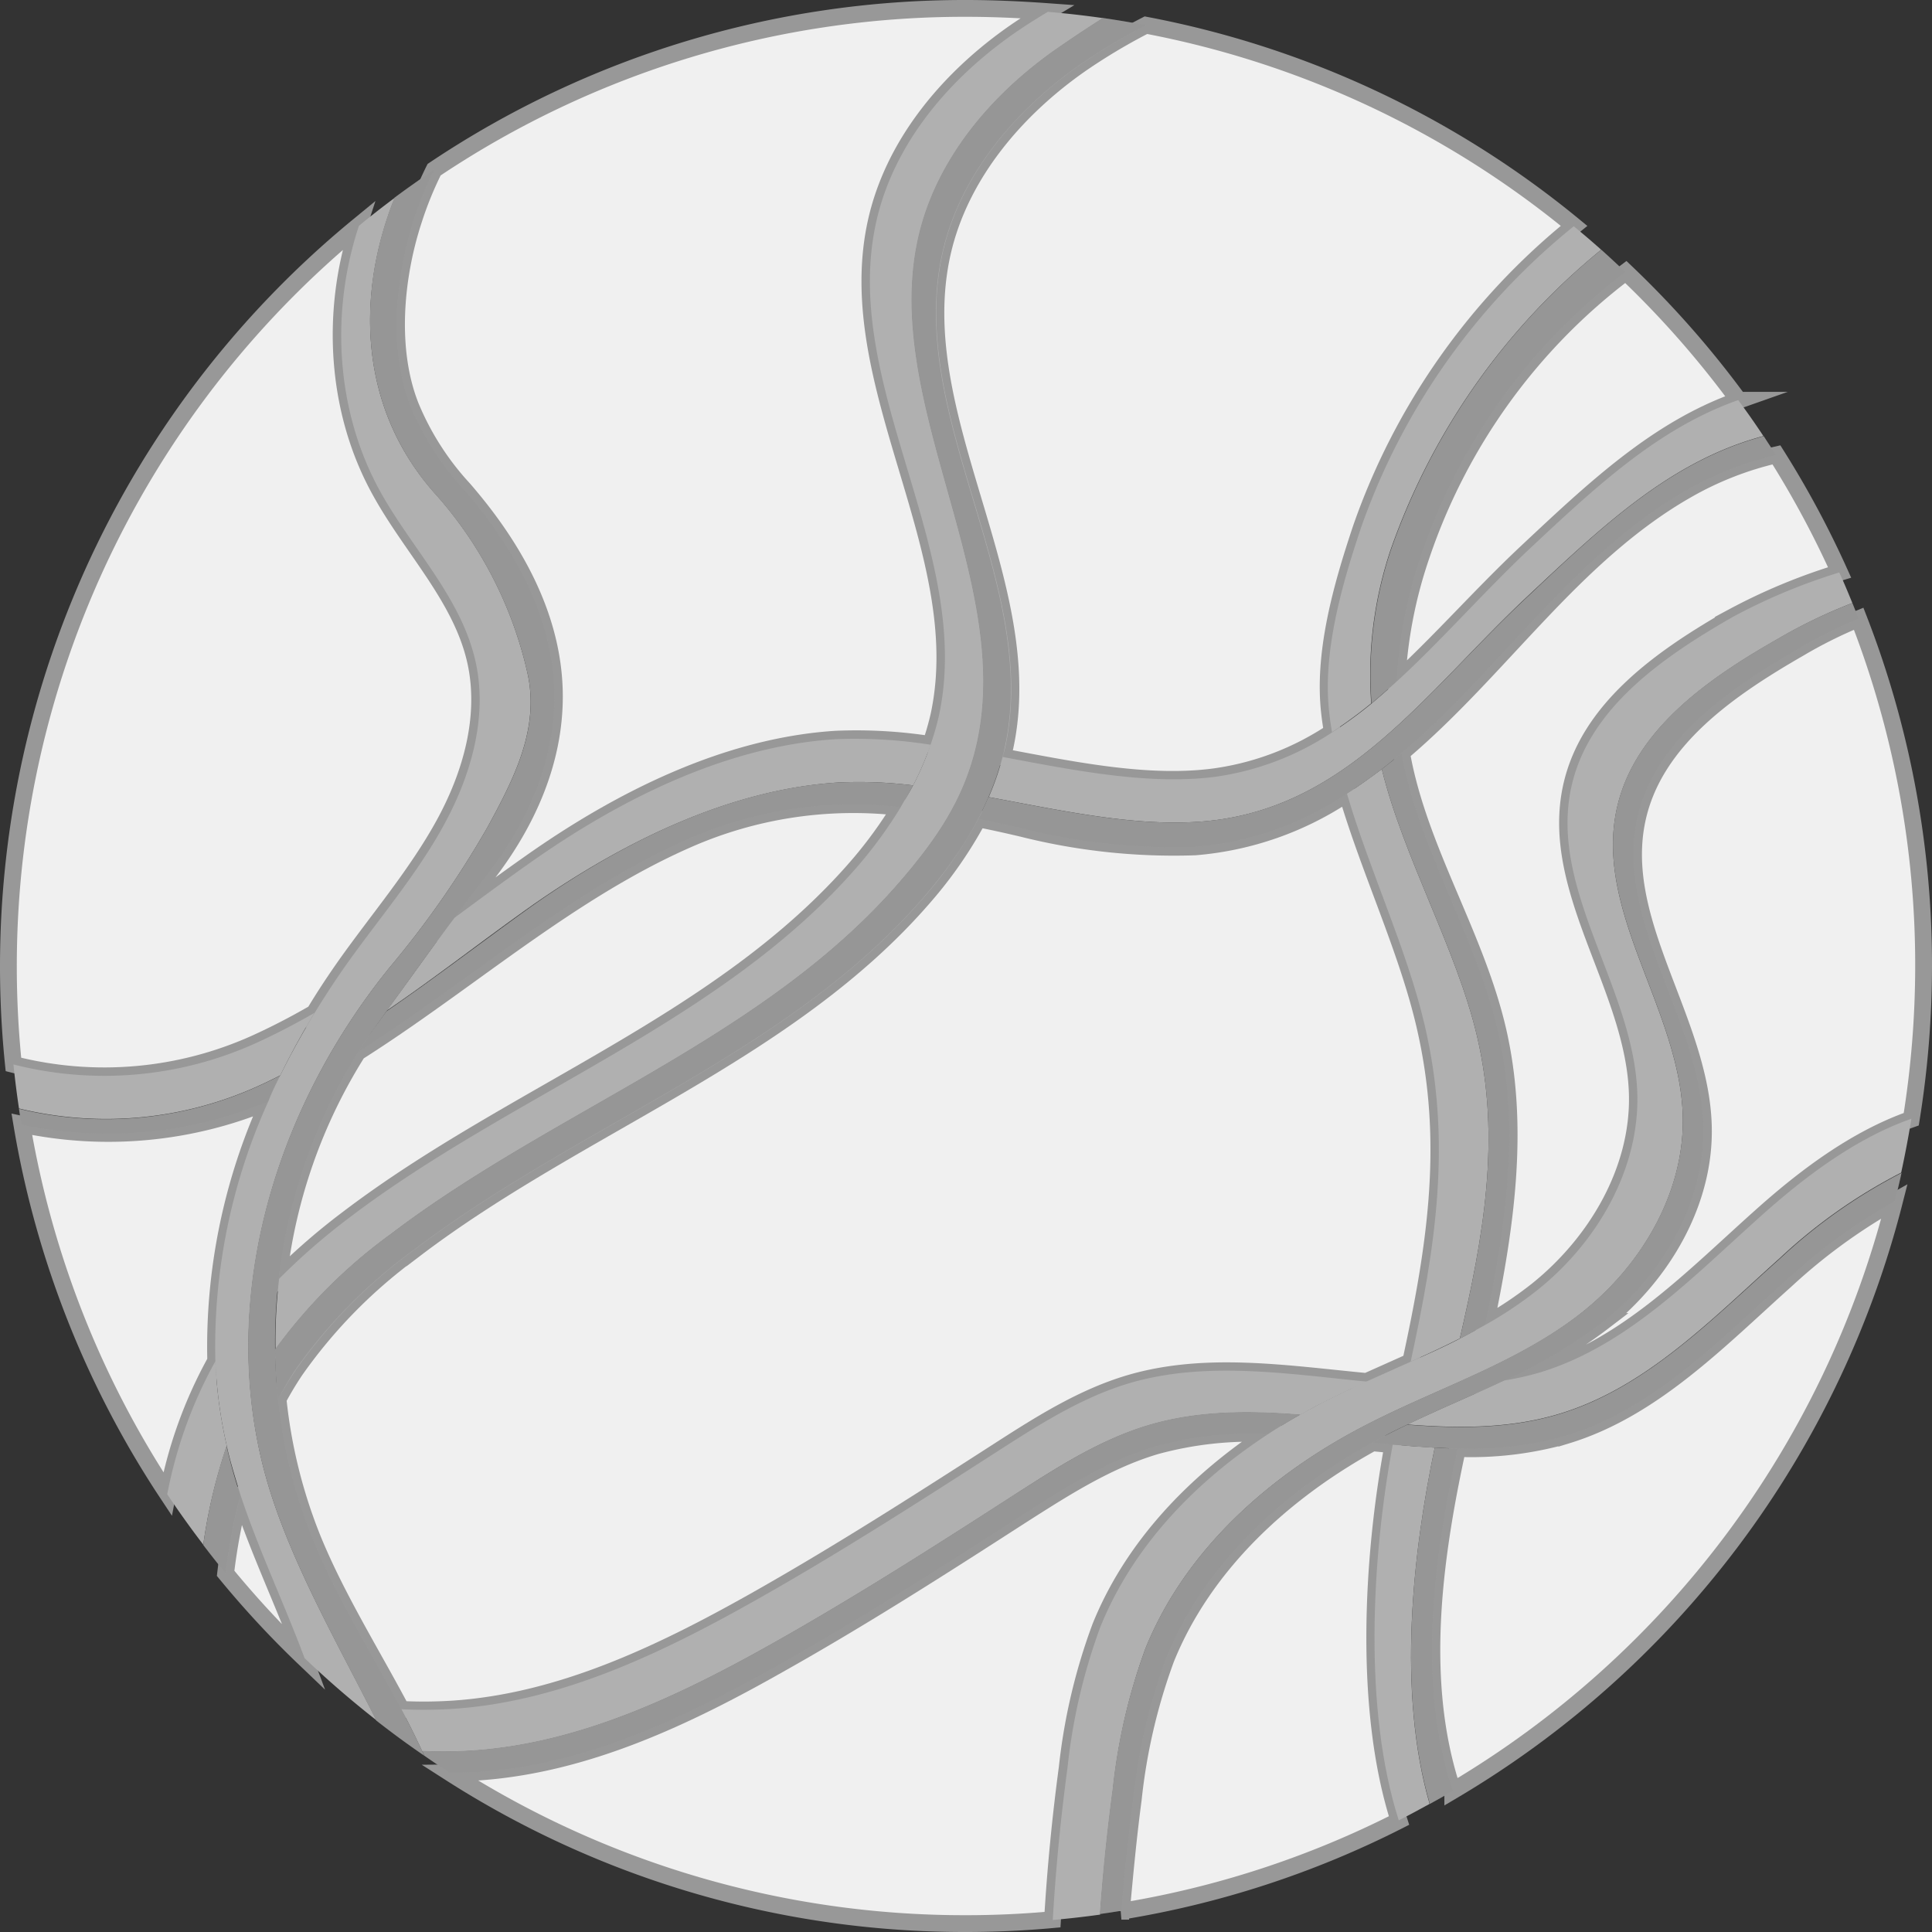 <svg xmlns="http://www.w3.org/2000/svg" viewBox="0 0 230 230"><rect x="0" y="0" width="230" height="230" fill="#333333" stroke="none"/><defs>
  <style>.cls-1{fill:#F0F0F0;stroke:#989898;stroke-miterlimit:10;stroke-width:2px;}.cls-2{fill:#B0B0B0;}.cls-3{opacity:0.15;isolation:isolate;}</style>
</defs><title>connective tissue</title><g id="Layer_2" data-name="Layer 2"><g id="Layer_1-2" data-name="Layer 1"><path class="cls-1" d="M169.22,66.1a54.48,54.48,0,0,0-2.91,15c5.17-4.74,10-10.26,15.38-15.32,8.13-7.62,15.64-14.73,25.29-18.13a114.7,114.7,0,0,0-13.43-15.27A70.6,70.6,0,0,0,169.22,66.1Z"/><path class="cls-1" d="M26.86,187.3a113.64,113.64,0,0,0,9.38,10.12c-2.42-6.49-5.45-12.85-7.63-19.43A69.15,69.15,0,0,0,26.86,187.3Z"/><path class="cls-1" d="M183.31,73c-5.37,5.65-10.51,11.59-16.46,16.62,2,11.41,8.76,21.54,11.43,32.88,2.71,11.55,1,23.45-1.45,35.21a46.81,46.81,0,0,0,6.22-4.16c7-5.64,12.1-14.26,11.87-23.29-.34-12.62-10.57-24.27-7.85-36.6,2.06-9.37,10.9-15.48,19.22-20.23A69.9,69.9,0,0,1,219,68.15a114.08,114.08,0,0,0-7.52-14,39,39,0,0,0-10.7,4.2C194.12,62.15,188.54,67.48,183.31,73Z"/><path class="cls-1" d="M212.63,152.39c-8,7.16-15.83,15.34-26.11,18.48a41.27,41.27,0,0,1-13,1.57c-2.93,13.48-4.83,28-.57,40.74A114.2,114.2,0,0,0,225.53,143,67.94,67.94,0,0,0,212.63,152.39Z"/><path class="cls-1" d="M165.83,172l-2.43-.24c-10.64,5.85-20.06,14.5-24.59,25.71a69.39,69.39,0,0,0-3.9,16.76c-.59,4.41-1,8.85-1.41,13.3a112.91,112.91,0,0,0,33.05-10.8C162.34,203.58,163.3,185.62,165.83,172Z"/><path class="cls-1" d="M112.21,30c-4.47,19.53,11.64,39.33,7.43,58.93-.09.39-.21.78-.31,1.17,8.66,1.63,17.4,3.42,25.28,2.37a33.55,33.55,0,0,0,14-5.33c-.12-.72-.23-1.43-.31-2.15-.87-7.2,1.45-15.25,3.74-22.1a80.14,80.14,0,0,1,25.35-36A113.45,113.45,0,0,0,136.42,3a70.42,70.42,0,0,0-7.7,4.59C120.94,13,114.33,20.77,112.21,30Z"/><path class="cls-1" d="M131,193.68c3.86-9.57,11.28-17.27,20-23a42.89,42.89,0,0,0-13.36,1.45c-5.77,1.7-10.9,5-16,8.25-9.5,6.13-19,12.21-28.88,17.76C81.69,204.41,69.88,210,57.21,210.94c-1.21.09-2.42.11-3.63.12A113.45,113.45,0,0,0,115,229c3.47,0,6.91-.16,10.3-.47q.54-9.08,1.75-18.09A69.39,69.39,0,0,1,131,193.68Z"/><path class="cls-1" d="M30.51,124.16c2.37-1.08,4.67-2.28,6.92-3.58,1.2-2,2.46-3.9,3.78-5.77,3.93-5.53,8.37-10.71,11.63-16.64s5.25-12.91,3.76-19.52c-1.7-7.48-7.47-13.25-11.23-20C40,49.11,39.28,37.29,42.68,26.88A114.07,114.07,0,0,0,1.6,126.72,43.79,43.79,0,0,0,30.51,124.16Z"/><path class="cls-1" d="M194.93,97.43c-2.72,12.33,7.52,24,7.85,36.61.25,9-4.81,17.65-11.87,23.28A58.83,58.83,0,0,1,179,164.38a32.53,32.53,0,0,0,4.42-1c10.29-3.16,18.1-11.32,26.11-18.48,5.31-4.77,11.38-9.33,18-11.66A115,115,0,0,0,229,115a113.72,113.72,0,0,0-7.73-41.34,54.12,54.12,0,0,0-7.11,3.54C205.83,82,197,88.06,194.93,97.43Z"/><path class="cls-1" d="M48.9,48.39a33.19,33.19,0,0,0,6.29,9.82C61.27,65.22,66,73.63,66,82.92c0,7.77-3.24,15-8,21.18-1.4,1.8-2.71,3.55-4,5.27,3-2.24,6.07-4.49,9.15-6.66C73.81,95.19,86.46,88.84,99.48,88a57.48,57.48,0,0,1,11.3.63,32.16,32.16,0,0,0,1-3.48c4.19-19.59-11.9-39.4-7.43-58.93,2.12-9.24,8.71-17,16.5-22.4,1.25-.86,2.53-1.66,3.83-2.44C121.49,1.15,118.26,1,115,1A113.39,113.39,0,0,0,51.68,20.2a42.53,42.53,0,0,0-2.44,6C47,33.05,46.23,41.69,48.9,48.39Z"/><path class="cls-1" d="M41.51,145c19.67-14.93,44.54-23.27,60.67-42a52.52,52.52,0,0,0,5-6.89,49,49,0,0,0-25.35,3.84c-14.15,6.22-26.12,17-39.25,25.32a63.91,63.91,0,0,0-9.45,27A77.68,77.68,0,0,1,41.51,145Z"/><path class="cls-1" d="M169.58,121.93c-2.11-9-6.51-18.22-9.23-27.45a37.91,37.91,0,0,1-18.08,6.34,73.82,73.82,0,0,1-20.55-2.19c-1.79-.42-3.54-.81-5.27-1.15a50.65,50.65,0,0,1-6.41,9.26c-16.12,18.69-41,27.05-60.66,42a60.9,60.9,0,0,0-14.22,14.39,39.92,39.92,0,0,0-2.06,3.43,61.31,61.31,0,0,0,4.12,16.64c2.86,7,7,13.58,10.56,20.3a54,54,0,0,0,6.36-.06c12.66-.9,24.47-6.54,35.54-12.76,9.86-5.55,19.37-11.64,28.88-17.76,5.06-3.26,10.19-6.55,15.94-8.25,9.06-2.66,18.67-1.11,28.19-.21l5.25-2.35C170.9,148.42,172.88,135.93,169.58,121.93Z"/><path class="cls-1" d="M32,131.1a49.5,49.5,0,0,1-29.4,2.75,113.51,113.51,0,0,0,17.35,44,53.2,53.2,0,0,1,5.73-15.84A70.62,70.62,0,0,1,32,131.1Z"/><path class="cls-2" d="M170.8,172.34c-1.65-.09-3.31-.22-5-.37-2.53,13.65-3.49,31.61.72,44.73,1.24-.62,2.46-1.28,3.67-1.95C166.32,201.31,168.19,184.84,170.8,172.34Z"/><path class="cls-2" d="M175.84,123.37c-2.44-10.39-8.71-21.16-11.34-31.81-1.34,1-2.72,2-4.15,2.92,2.72,9.23,7.12,18.49,9.23,27.45,3.3,14,1.32,26.49-1.64,40.16,2-.88,3.94-1.78,5.85-2.75C176.57,147.32,178.72,135.65,175.84,123.37Z"/><path class="cls-2" d="M162,62.9c-2.29,6.85-4.61,14.9-3.74,22.1.08.72.19,1.43.31,2.15a52.63,52.63,0,0,0,4.67-3.42,46.83,46.83,0,0,1,2.3-18.25,80.29,80.29,0,0,1,25.08-35.75q-1.6-1.43-3.27-2.79A80.14,80.14,0,0,0,162,62.9Z"/><path class="cls-2" d="M178.28,122.51c-2.67-11.34-9.41-21.47-11.43-32.88-.52.45-1,.89-1.57,1.32l-.78.61c2.63,10.65,8.9,21.42,11.34,31.81,2.88,12.28.73,23.95-2.05,36,1-.52,2-1.06,3-1.62C179.31,146,181,134.06,178.28,122.51Z"/><path class="cls-3" d="M178.28,122.51c-2.67-11.34-9.41-21.47-11.43-32.88-.52.45-1,.89-1.57,1.32l-.78.61c2.63,10.65,8.9,21.42,11.34,31.81,2.88,12.28.73,23.95-2.05,36,1-.52,2-1.06,3-1.62C179.31,146,181,134.06,178.28,122.51Z"/><path class="cls-2" d="M165.58,65.48a46.83,46.83,0,0,0-2.3,18.25c1-.84,2-1.72,3-2.63a54.48,54.48,0,0,1,2.91-15,70.6,70.6,0,0,1,24.33-33.72c-1-.9-1.91-1.78-2.89-2.65A80.29,80.29,0,0,0,165.58,65.48Z"/><path class="cls-3" d="M165.58,65.48a46.83,46.83,0,0,0-2.3,18.25c1-.84,2-1.72,3-2.63a54.48,54.48,0,0,1,2.91-15,70.6,70.6,0,0,1,24.33-33.72c-1-.9-1.91-1.78-2.89-2.65A80.29,80.29,0,0,0,165.58,65.48Z"/><path class="cls-2" d="M173.53,172.44c-.91,0-1.82-.05-2.73-.1-2.61,12.5-4.48,29-.58,42.41.92-.51,1.83-1,2.74-1.57C168.7,200.46,170.6,185.92,173.53,172.44Z"/><path class="cls-3" d="M173.53,172.44c-.91,0-1.82-.05-2.73-.1-2.61,12.5-4.48,29-.58,42.41.92-.51,1.83-1,2.74-1.57C168.7,200.46,170.6,185.92,173.53,172.44Z"/><path class="cls-2" d="M99.71,93.16a51.69,51.69,0,0,1,9,.34,36.18,36.18,0,0,0,2.08-4.84A57.48,57.48,0,0,0,99.48,88c-13,.81-25.67,7.16-36.33,14.68-3.08,2.17-6.11,4.42-9.15,6.66-2.7,3.65-5.22,7.23-8,11,5.88-4,11.54-8.45,17.37-12.57C74.05,100.31,86.7,94,99.71,93.16Z"/><path class="cls-2" d="M166.31,81.1c-1,.91-2,1.79-3,2.63a52.63,52.63,0,0,1-4.67,3.42,33.55,33.55,0,0,1-14,5.33c-7.88,1-16.62-.74-25.28-2.37a32.13,32.13,0,0,1-1.65,4.78c9.27,1.71,18.71,3.84,27.16,2.72C161,95.46,170.07,82,181.93,70.91c8.88-8.33,17-16.06,28-19q-1.44-2.18-3-4.28c-9.65,3.4-17.16,10.51-25.29,18.13C176.31,70.84,171.48,76.36,166.31,81.1Z"/><path class="cls-2" d="M30.74,129.29c.89-.4,1.76-.83,2.63-1.27,1.24-2.54,2.6-5,4.06-7.44-2.25,1.3-4.55,2.5-6.92,3.58A43.79,43.79,0,0,1,1.6,126.72c.18,1.76.4,3.51.66,5.24A43.81,43.81,0,0,0,30.74,129.29Z"/><path class="cls-2" d="M107.23,96.09c.52-.85,1-1.71,1.47-2.59a51.69,51.69,0,0,0-9-.34c-13,.81-25.66,7.15-36.33,14.67C57.55,112,51.89,116.36,46,120.4L44.84,122c-.78,1-1.51,2.13-2.21,3.23,13.13-8.34,25.1-19.1,39.25-25.32A49,49,0,0,1,107.23,96.09Z"/><path class="cls-3" d="M107.23,96.09c.52-.85,1-1.71,1.47-2.59a51.69,51.69,0,0,0-9-.34c-13,.81-25.66,7.15-36.33,14.67C57.55,112,51.89,116.36,46,120.4L44.84,122c-.78,1-1.51,2.13-2.21,3.23,13.13-8.34,25.1-19.1,39.25-25.32A49,49,0,0,1,107.23,96.09Z"/><path class="cls-2" d="M32,131.1c.45-1,.92-2.06,1.41-3.08-.87.44-1.74.87-2.63,1.27A43.81,43.81,0,0,1,2.26,132c.09.64.2,1.26.3,1.89A49.5,49.5,0,0,0,32,131.1Z"/><path class="cls-3" d="M32,131.1c.45-1,.92-2.06,1.41-3.08-.87.44-1.74.87-2.63,1.27A43.81,43.81,0,0,1,2.26,132c.09.64.2,1.26.3,1.89A49.5,49.5,0,0,0,32,131.1Z"/><path class="cls-2" d="M144.84,97.61c-8.45,1.12-17.89-1-27.16-2.72-.37.88-.79,1.74-1.23,2.59,1.73.34,3.48.73,5.27,1.15a73.82,73.82,0,0,0,20.55,2.19,37.91,37.91,0,0,0,18.08-6.34c1.43-.91,2.81-1.89,4.15-2.92l.78-.61c.54-.43,1.05-.87,1.57-1.32,6-5,11.09-11,16.46-16.62s10.81-10.86,17.43-14.62a39,39,0,0,1,10.7-4.2c-.48-.76-1-1.51-1.47-2.26-11,2.92-19.16,10.65-28,19C170.07,82,161,95.46,144.84,97.61Z"/><path class="cls-3" d="M144.84,97.61c-8.45,1.12-17.89-1-27.16-2.72-.37.88-.79,1.74-1.23,2.59,1.73.34,3.48.73,5.27,1.15a73.82,73.82,0,0,0,20.55,2.19,37.91,37.91,0,0,0,18.08-6.34c1.43-.91,2.81-1.89,4.15-2.92l.78-.61c.54-.43,1.05-.87,1.57-1.32,6-5,11.09-11,16.46-16.62s10.81-10.86,17.43-14.62a39,39,0,0,1,10.7-4.2c-.48-.76-1-1.51-1.47-2.26-11,2.92-19.16,10.65-28,19C170.07,82,161,95.46,144.84,97.61Z"/><path class="cls-2" d="M25.64,162.05a53.2,53.2,0,0,0-5.73,15.84q2.06,3.09,4.29,6A63.4,63.4,0,0,1,27,172.14,55.81,55.81,0,0,1,25.64,162.05Z"/><path class="cls-2" d="M28.6,178a69,69,0,0,0-1.75,9.32h0A69.15,69.15,0,0,1,28.61,178Z"/><path class="cls-2" d="M112.2,30c-4.47,19.53,11.64,39.33,7.42,58.93-1.43,6.66-5.14,12.63-9.6,17.8-16.12,18.69-41,27.05-60.66,42a60.9,60.9,0,0,0-14.22,14.39c-.74,1.1-1.41,2.25-2,3.41v0a39.92,39.92,0,0,1,2.06-3.43,60.9,60.9,0,0,1,14.22-14.39c19.66-14.93,44.54-23.29,60.66-42a50.65,50.65,0,0,0,6.41-9.26c.44-.85.86-1.71,1.23-2.59a32.13,32.13,0,0,0,1.65-4.78c.1-.39.22-.78.31-1.17,4.21-19.6-11.9-39.4-7.43-58.93,2.12-9.24,8.73-17,16.51-22.4A70.42,70.42,0,0,1,136.42,3h0a70.56,70.56,0,0,0-7.71,4.59C120.92,13,114.32,20.77,112.2,30Z"/><path class="cls-2" d="M104.35,26.25C99.88,45.78,116,65.59,111.78,85.18a32.16,32.16,0,0,1-1,3.48,36.18,36.18,0,0,1-2.08,4.84c-.46.88-1,1.74-1.47,2.59a52.52,52.52,0,0,1-5,6.89c-16.13,18.71-41,27.05-60.67,42a77.68,77.68,0,0,0-8.33,7.25,63.86,63.86,0,0,0-.43,8.41,62.23,62.23,0,0,1,13.76-13.73c19.66-14.93,44.53-23.27,60.66-42,4.44-5.16,7.75-10,9.17-16.66,4.2-19.58-11.48-40.54-7-60.07,2.12-9.24,8.71-17,16.5-22.4,1.85-1.28,3.65-2.48,5.45-3.62q-3.27-.47-6.6-.75c-1.3.78-2.58,1.58-3.83,2.44C113.06,9.28,106.47,17,104.35,26.25Z"/><path class="cls-2" d="M109.33,28.18c-4.47,19.53,11.21,40.49,7,60.07-1.42,6.66-4.73,11.5-9.17,16.66-16.13,18.71-41,27.05-60.66,42a62.23,62.23,0,0,0-13.76,13.73c0,2,.14,3.94.35,5.9.63-1.16,1.3-2.31,2-3.41a60.9,60.9,0,0,1,14.22-14.39C69,133.79,93.9,125.43,110,106.74c4.46-5.17,8.17-11.14,9.6-17.8,4.22-19.6-11.89-39.4-7.42-58.93,2.12-9.24,8.72-17,16.5-22.4A70.56,70.56,0,0,1,136.41,3c-1.69-.32-3.4-.61-5.13-.86-1.8,1.14-3.6,2.34-5.45,3.62C118,11.21,111.45,18.94,109.33,28.18Z"/><path class="cls-3" d="M109.33,28.18c-4.47,19.53,11.21,40.49,7,60.07-1.42,6.66-4.73,11.5-9.17,16.66-16.13,18.71-41,27.05-60.66,42a62.23,62.23,0,0,0-13.76,13.73c0,2,.14,3.94.35,5.9.63-1.16,1.3-2.31,2-3.41a60.9,60.9,0,0,1,14.22-14.39C69,133.79,93.9,125.43,110,106.74c4.46-5.17,8.17-11.14,9.6-17.8,4.22-19.6-11.89-39.4-7.42-58.93,2.12-9.24,8.72-17,16.5-22.4A70.56,70.56,0,0,1,136.41,3c-1.69-.32-3.4-.61-5.13-.86-1.8,1.14-3.6,2.34-5.45,3.62C118,11.21,111.45,18.94,109.33,28.18Z"/><path class="cls-2" d="M27.06,172.56l-.09-.42a63.4,63.4,0,0,0-2.77,11.79q1.29,1.69,2.65,3.36A69,69,0,0,1,28.6,178C28,176.18,27.49,174.38,27.06,172.56Z"/><path class="cls-3" d="M27.06,172.56l-.09-.42a63.4,63.4,0,0,0-2.77,11.79q1.29,1.69,2.65,3.36A69,69,0,0,1,28.6,178C28,176.18,27.49,174.38,27.06,172.56Z"/><path class="cls-2" d="M134.5,164.65c-5.75,1.7-10.88,5-15.94,8.25-9.51,6.12-19,12.21-28.88,17.76-11.07,6.22-22.88,11.86-35.54,12.76a54,54,0,0,1-6.36.06q1.3,2.46,2.48,5a53.47,53.47,0,0,0,6.2-.07c12.66-.9,24.48-6.54,35.54-12.76,9.86-5.55,19.38-11.63,28.88-17.76,5.06-3.26,10.19-6.55,16-8.25s11.84-1.68,17.93-1.2c.86-.49,1.74-1,2.62-1.42,1.74-.9,3.52-1.73,5.31-2.54C153.17,163.54,143.56,162,134.5,164.65Z"/><path class="cls-2" d="M183.44,163.35a32.53,32.53,0,0,1-4.42,1c-3.8,1.79-7.71,3.41-11.49,5.23,6.21.48,12.35.5,18.24-1.31,10.28-3.15,18.09-11.32,26.1-18.48a63.66,63.66,0,0,1,14.46-10.19q.69-3.18,1.22-6.42c-6.62,2.33-12.69,6.89-18,11.66C201.54,152,193.73,160.19,183.44,163.35Z"/><path class="cls-2" d="M185.77,168.3c-5.89,1.81-12,1.79-18.24,1.31-.77.37-1.53.74-2.29,1.13s-1.23.65-1.84,1l2.43.24c1.66.15,3.32.28,5,.37.91,0,1.82.09,2.73.1a41.27,41.27,0,0,0,13-1.57c10.28-3.14,18.08-11.32,26.11-18.48a67.94,67.94,0,0,1,12.9-9.4c.29-1.11.55-2.23.8-3.36a63.66,63.66,0,0,0-14.46,10.19C203.86,157,196.05,165.15,185.77,168.3Z"/><path class="cls-3" d="M185.77,168.3c-5.89,1.81-12,1.79-18.24,1.31-.77.37-1.53.74-2.29,1.13s-1.23.65-1.84,1l2.43.24c1.66.15,3.32.28,5,.37.91,0,1.82.09,2.73.1a41.27,41.27,0,0,0,13-1.57c10.28-3.14,18.08-11.32,26.11-18.48a67.94,67.94,0,0,1,12.9-9.4c.29-1.11.55-2.23.8-3.36a63.66,63.66,0,0,0-14.46,10.19C203.86,157,196.05,165.15,185.77,168.3Z"/><path class="cls-2" d="M57.21,210.94c12.67-.9,24.48-6.53,35.54-12.76,9.85-5.55,19.38-11.63,28.88-17.76,5.05-3.25,10.18-6.55,16-8.25a42.89,42.89,0,0,1,13.36-1.45q1.88-1.23,3.82-2.32c-6.09-.48-12.13-.5-17.93,1.2s-10.89,5-16,8.25c-9.5,6.13-19,12.21-28.88,17.76-11.06,6.22-22.88,11.86-35.54,12.76a53.47,53.47,0,0,1-6.2.07l.27.58c1,.69,2,1.38,3,2C54.79,211.05,56,211,57.21,210.94Z"/><path class="cls-3" d="M57.21,210.94c12.67-.9,24.48-6.53,35.54-12.76,9.85-5.55,19.38-11.63,28.88-17.76,5.05-3.25,10.18-6.55,16-8.25a42.89,42.89,0,0,1,13.36-1.45q1.88-1.23,3.82-2.32c-6.09-.48-12.13-.5-17.93,1.2s-10.89,5-16,8.25c-9.5,6.13-19,12.21-28.88,17.76-11.06,6.22-22.88,11.86-35.54,12.76a53.47,53.47,0,0,1-6.2.07l.27.58c1,.69,2,1.38,3,2C54.79,211.05,56,211,57.21,210.94Z"/><path class="cls-2" d="M31.12,173.75c-4.69-19.89,1.6-41.71,15.26-58.57A114.15,114.15,0,0,0,58,98.54c3.25-5.94,6.27-11.86,4.78-18.47a47.76,47.76,0,0,0-10.71-21C42.58,48.68,42.39,35,47,23.54q-2.18,1.62-4.27,3.34C39.28,37.29,40,49.11,45.37,58.7c3.76,6.7,9.53,12.47,11.23,20,1.49,6.61-.51,13.58-3.76,19.52s-7.7,11.11-11.63,16.64c-1.32,1.87-2.58,3.8-3.78,5.77C36,123,34.61,125.48,33.37,128c-.49,1-1,2-1.41,3.08a70.62,70.62,0,0,0-6.32,31A55.81,55.81,0,0,0,27,172.14l.09.42c.43,1.82,1,3.62,1.54,5.41v0c2.18,6.58,5.21,12.94,7.63,19.43q4.09,3.9,8.56,7.4C39.69,194.65,33.59,184.2,31.12,173.75Z"/><path class="cls-2" d="M47.78,203.48c-3.58-6.72-7.7-13.26-10.56-20.3a61.31,61.31,0,0,1-4.12-16.64v0c-.21-2-.32-3.93-.35-5.9a65.07,65.07,0,0,1,9.88-35.37c.7-1.1,1.43-2.18,2.21-3.23L46,120.4c2.77-3.8,5.29-7.38,8-11,1.27-1.72,2.58-3.47,4-5.27,4.77-6.14,8-13.41,8-21.18,0-9.29-4.72-17.7-10.8-24.71a33.19,33.19,0,0,1-6.29-9.82c-2.67-6.7-1.86-15.34.34-22.22a42.53,42.53,0,0,1,2.44-6q-2.4,1.61-4.73,3.34C42.39,35,42.58,48.68,52.08,59.11a47.76,47.76,0,0,1,10.71,21C64.28,86.68,61.26,92.6,58,98.54a114.15,114.15,0,0,1-11.63,16.64c-13.66,16.86-20,38.68-15.26,58.57,2.47,10.45,8.57,20.9,13.68,31.07q2.79,2.19,5.73,4.2l-.27-.58Q49.09,205.94,47.78,203.48Z"/><path class="cls-3" d="M47.78,203.48c-3.58-6.72-7.7-13.26-10.56-20.3a61.31,61.31,0,0,1-4.12-16.64v0c-.21-2-.32-3.93-.35-5.9a65.07,65.07,0,0,1,9.88-35.37c.7-1.1,1.43-2.18,2.21-3.23L46,120.4c2.77-3.8,5.29-7.38,8-11,1.27-1.72,2.58-3.47,4-5.27,4.77-6.14,8-13.41,8-21.18,0-9.29-4.72-17.7-10.8-24.71a33.19,33.19,0,0,1-6.29-9.82c-2.67-6.7-1.86-15.34.34-22.22a42.53,42.53,0,0,1,2.44-6q-2.4,1.61-4.73,3.34C42.39,35,42.58,48.68,52.08,59.11a47.76,47.76,0,0,1,10.71,21C64.28,86.68,61.26,92.6,58,98.54a114.15,114.15,0,0,1-11.63,16.64c-13.66,16.86-20,38.68-15.26,58.57,2.47,10.45,8.57,20.9,13.68,31.07q2.79,2.19,5.73,4.2l-.27-.58Q49.09,205.94,47.78,203.48Z"/><path class="cls-2" d="M136.36,196.27c4.79-11.87,15-20.87,26.44-26.71,8.61-4.43,18.11-7.37,25.66-13.41,7.06-5.65,12.1-14.27,11.87-23.29-.34-12.62-10.57-24.27-7.85-36.61,2.07-9.37,10.9-15.48,19.23-20.22a60.61,60.61,0,0,1,8.81-4.24c-.5-1.22-1-2.44-1.56-3.64a69.9,69.9,0,0,0-12.67,5.29C198,78.19,189.13,84.3,187.07,93.67c-2.72,12.33,7.51,24,7.85,36.6.23,9-4.82,17.65-11.87,23.29a46.81,46.81,0,0,1-6.22,4.16c-1,.56-2,1.1-3,1.62-1.91,1-3.87,1.87-5.85,2.75l-5.25,2.35c-1.79.81-3.57,1.64-5.31,2.54-.88.45-1.76.93-2.62,1.42q-1.95,1.09-3.82,2.32c-8.71,5.69-16.13,13.39-20,23a69.39,69.39,0,0,0-3.9,16.76q-1.22,9-1.75,18.09,2.83-.25,5.64-.64.54-7.45,1.52-14.87A69.78,69.78,0,0,1,136.36,196.27Z"/><path class="cls-2" d="M138.81,197.44c4.53-11.21,13.95-19.86,24.59-25.71.61-.34,1.22-.67,1.84-1s1.52-.76,2.29-1.13c3.78-1.82,7.69-3.44,11.49-5.23a58.83,58.83,0,0,0,11.89-7.06C198,151.69,203,143.06,202.78,134c-.33-12.63-10.57-24.28-7.85-36.61C197,88.06,205.83,82,214.16,77.2a54.12,54.12,0,0,1,7.11-3.54l-.75-1.87A60.61,60.61,0,0,0,211.71,76c-8.33,4.74-17.16,10.85-19.23,20.22-2.72,12.34,7.51,24,7.85,36.61.23,9-4.81,17.64-11.87,23.29-7.55,6-17.05,9-25.66,13.41-11.4,5.84-21.65,14.84-26.44,26.71a69.78,69.78,0,0,0-3.9,16.75q-1,7.41-1.52,14.87c.86-.12,1.71-.25,2.56-.39.36-4.45.82-8.89,1.41-13.3A69.39,69.39,0,0,1,138.81,197.44Z"/><path class="cls-3" d="M138.81,197.44c4.53-11.21,13.95-19.86,24.59-25.71.61-.34,1.22-.67,1.84-1s1.52-.76,2.29-1.13c3.78-1.82,7.69-3.44,11.49-5.23a58.83,58.83,0,0,0,11.89-7.06C198,151.69,203,143.06,202.78,134c-.33-12.63-10.57-24.28-7.85-36.61C197,88.06,205.83,82,214.16,77.2a54.12,54.12,0,0,1,7.11-3.54l-.75-1.87A60.61,60.61,0,0,0,211.71,76c-8.33,4.74-17.16,10.85-19.23,20.22-2.72,12.34,7.51,24,7.85,36.61.23,9-4.81,17.64-11.87,23.29-7.55,6-17.05,9-25.66,13.41-11.4,5.84-21.65,14.84-26.44,26.71a69.78,69.78,0,0,0-3.9,16.75q-1,7.41-1.52,14.87c.86-.12,1.71-.25,2.56-.39.36-4.45.82-8.89,1.41-13.3A69.39,69.39,0,0,1,138.81,197.44Z"/></g></g></svg>
